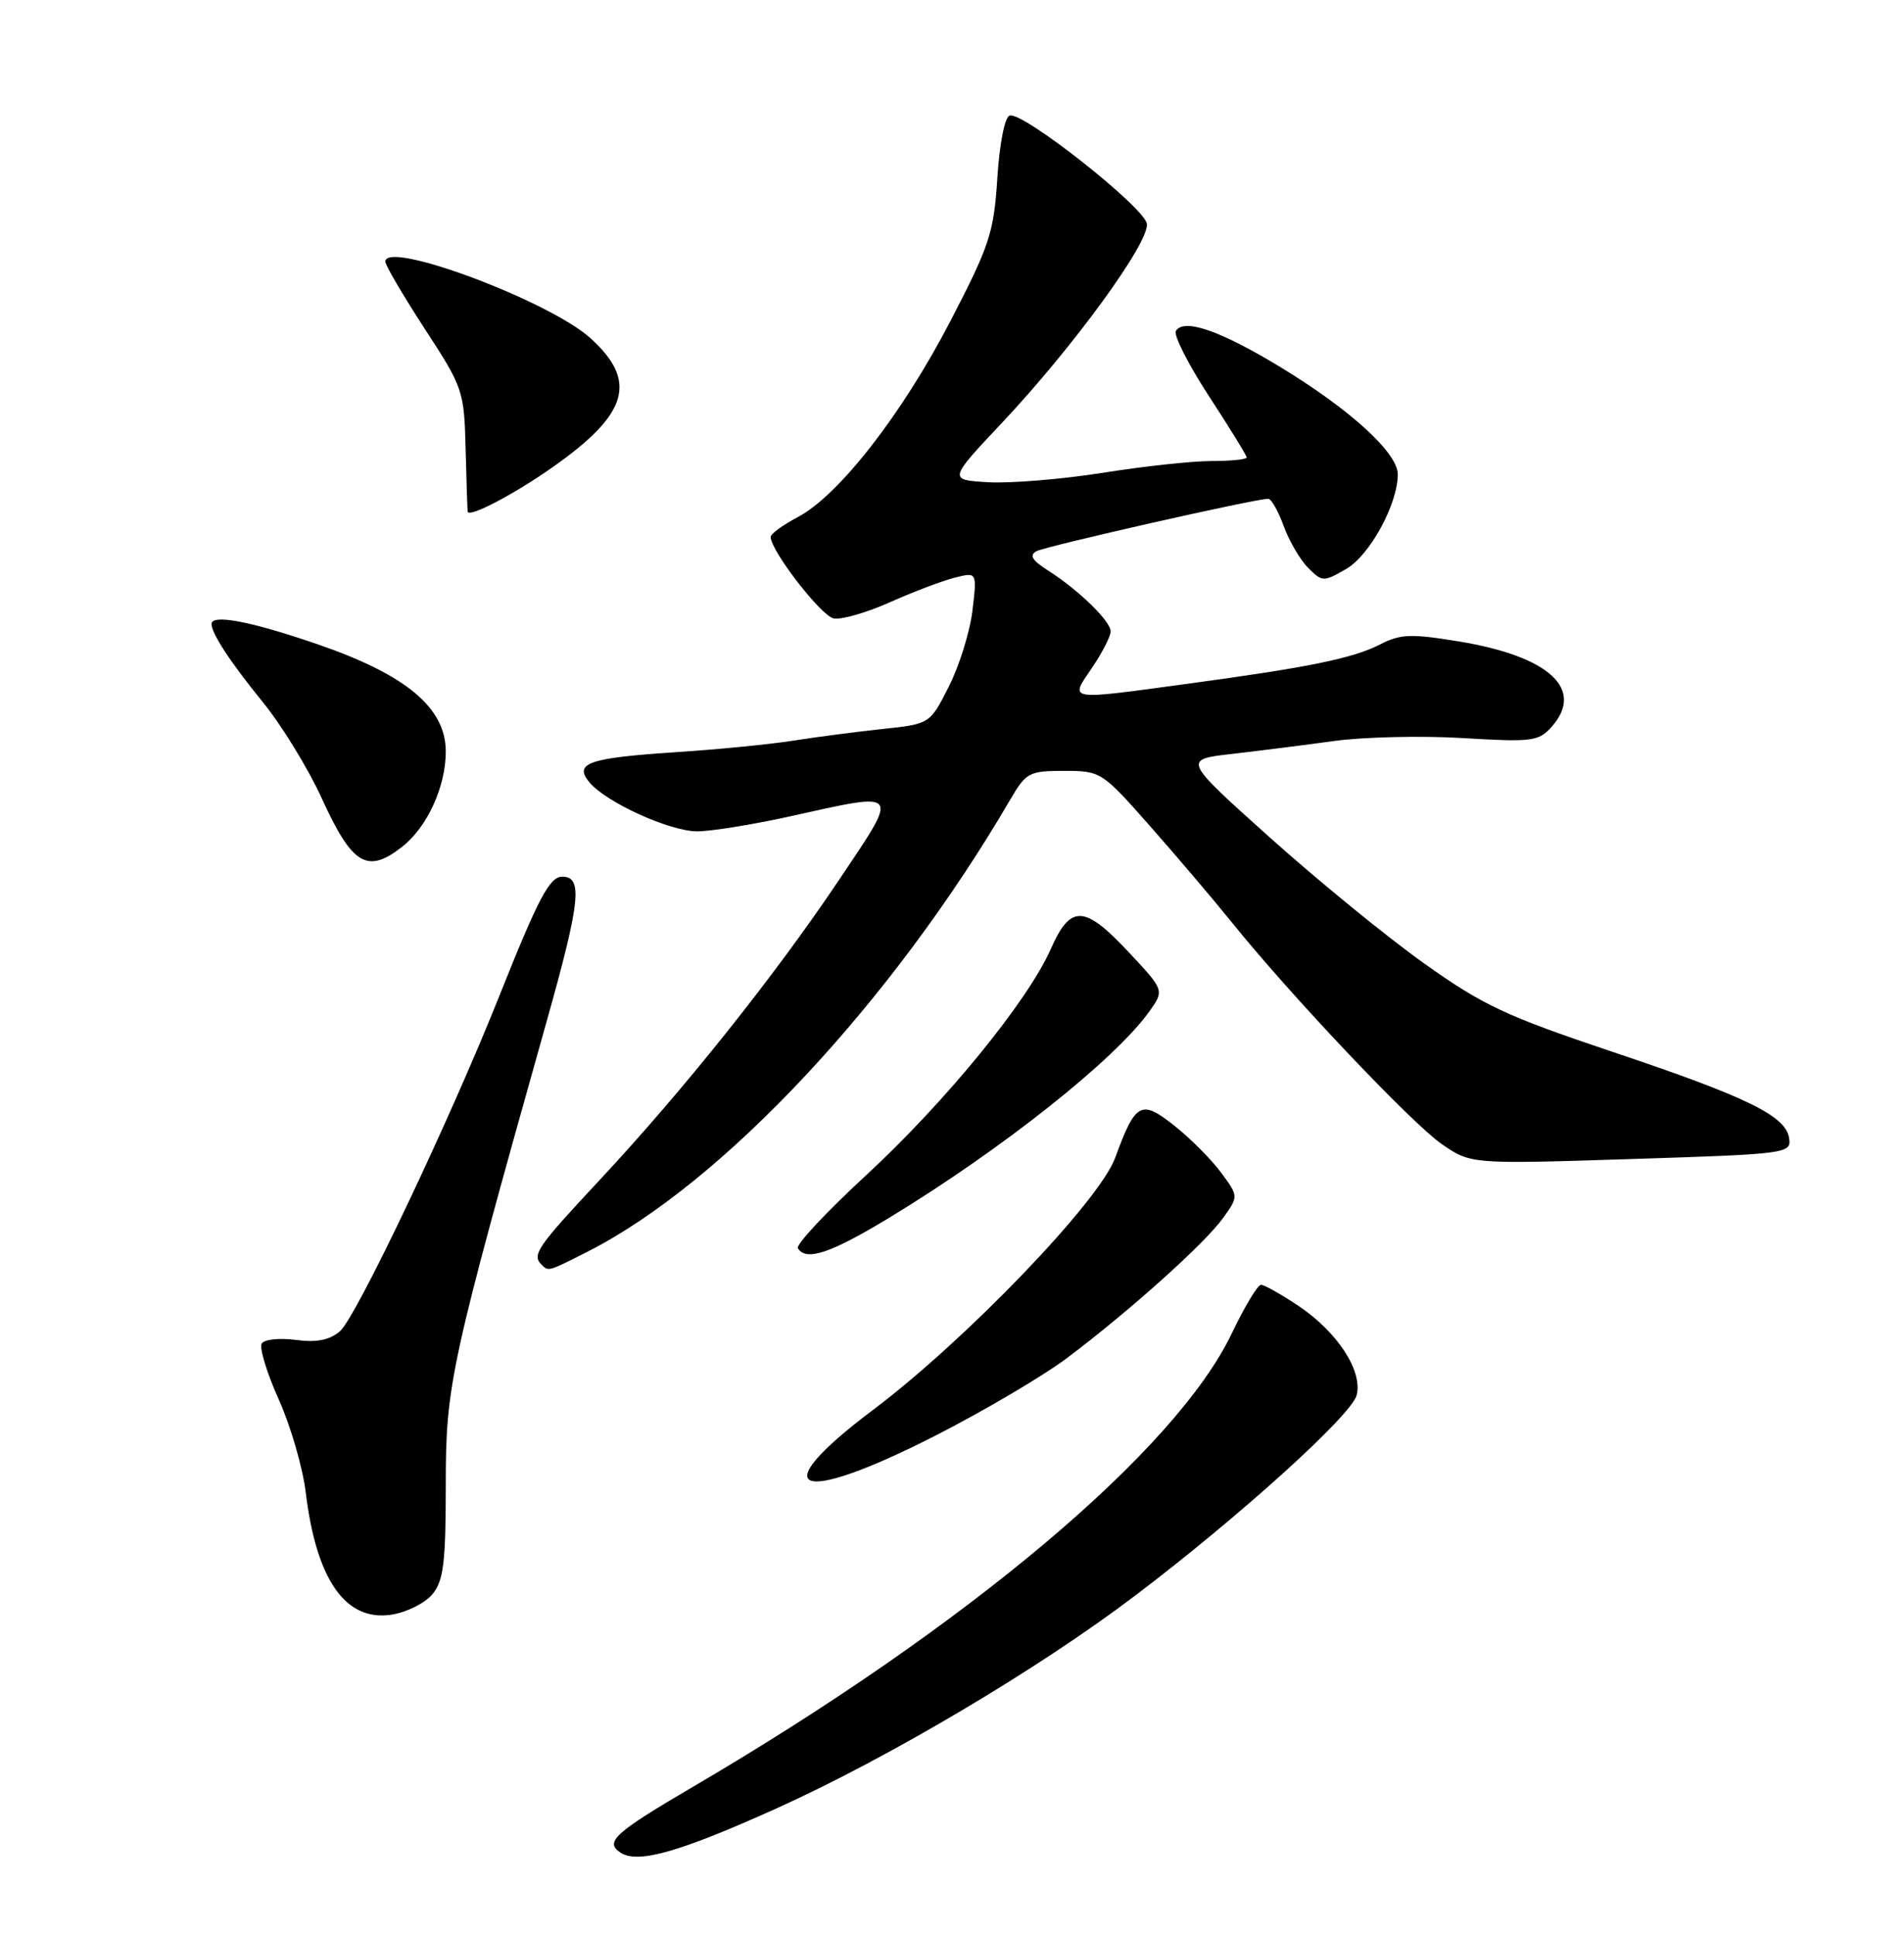 <?xml version="1.0" encoding="UTF-8" standalone="no"?>
<!DOCTYPE svg PUBLIC "-//W3C//DTD SVG 1.1//EN" "http://www.w3.org/Graphics/SVG/1.1/DTD/svg11.dtd" >
<svg xmlns="http://www.w3.org/2000/svg" xmlns:xlink="http://www.w3.org/1999/xlink" version="1.1" viewBox="0 0 252 256">
 <g >
 <path fill="currentColor"
d=" M 102.73 239.30 C 117.49 232.65 137.36 220.88 150.13 211.21 C 163.99 200.72 178.90 187.24 179.56 184.60 C 180.37 181.40 177.03 176.27 171.90 172.82 C 169.59 171.27 167.34 170.00 166.90 170.00 C 166.46 170.00 164.73 172.88 163.04 176.41 C 155.64 191.92 128.09 215.11 91.79 236.38 C 81.33 242.51 79.99 243.72 82.12 245.13 C 84.41 246.64 89.85 245.10 102.73 239.30 Z  M 57.25 210.92 C 58.71 209.14 59.00 206.71 59.00 196.49 C 59.00 183.22 59.55 180.68 72.33 135.22 C 76.82 119.27 77.17 116.00 74.42 116.00 C 72.74 116.00 71.25 118.83 66.10 131.75 C 59.53 148.24 47.10 174.38 44.98 176.16 C 43.59 177.33 41.88 177.66 39.14 177.29 C 37.00 177.01 34.98 177.22 34.64 177.77 C 34.30 178.32 35.31 181.64 36.88 185.14 C 38.46 188.64 40.07 194.20 40.47 197.50 C 41.87 209.08 45.77 214.62 51.86 213.64 C 53.86 213.32 56.29 212.10 57.25 210.92 Z  M 123.72 190.00 C 130.20 186.70 138.11 182.04 141.29 179.64 C 149.54 173.43 159.54 164.46 161.90 161.13 C 163.93 158.29 163.93 158.29 161.62 155.16 C 160.34 153.43 157.58 150.65 155.47 148.98 C 151.02 145.44 150.30 145.82 147.59 153.21 C 145.49 158.95 127.81 177.34 115.50 186.59 C 100.98 197.51 105.38 199.34 123.72 190.00 Z  M 77.78 165.61 C 95.67 156.53 118.12 132.51 133.74 105.75 C 135.80 102.22 136.22 102.00 140.84 102.00 C 145.68 102.00 145.85 102.10 152.16 109.25 C 155.68 113.24 160.56 118.97 163.00 122.00 C 170.87 131.77 186.81 148.59 190.79 151.36 C 194.67 154.04 194.67 154.04 215.88 153.36 C 236.56 152.70 237.09 152.63 236.80 150.62 C 236.37 147.65 231.29 145.16 213.25 139.12 C 199.26 134.42 196.25 133.01 188.41 127.42 C 183.51 123.93 174.34 116.44 168.03 110.78 C 156.56 100.50 156.56 100.50 163.03 99.76 C 166.59 99.35 172.70 98.58 176.62 98.04 C 180.53 97.51 188.18 97.33 193.62 97.66 C 202.72 98.21 203.64 98.09 205.33 96.21 C 209.80 91.22 205.11 86.86 193.13 84.88 C 186.73 83.83 185.36 83.88 182.64 85.28 C 179.05 87.11 173.24 88.30 157.22 90.47 C 141.01 92.67 141.55 92.75 144.53 88.36 C 145.89 86.36 147.00 84.19 147.00 83.55 C 147.00 82.18 142.74 78.05 138.67 75.46 C 136.61 74.15 136.20 73.47 137.17 72.94 C 138.39 72.27 166.11 66.00 167.85 66.00 C 168.26 66.00 169.18 67.62 169.90 69.60 C 170.62 71.58 172.07 74.07 173.14 75.14 C 175.01 77.01 175.17 77.01 178.16 75.29 C 181.31 73.47 185.00 66.70 185.00 62.76 C 185.00 59.93 178.73 54.20 169.49 48.59 C 161.51 43.74 156.69 42.07 155.63 43.79 C 155.30 44.33 157.27 48.21 160.01 52.42 C 162.75 56.62 165.00 60.27 165.00 60.53 C 165.00 60.79 162.92 61.00 160.37 61.00 C 157.82 61.00 151.34 61.70 145.96 62.56 C 140.58 63.41 133.77 63.97 130.84 63.81 C 125.50 63.50 125.50 63.50 132.63 55.93 C 142.06 45.91 152.16 32.05 151.79 29.61 C 151.46 27.42 135.36 14.72 133.63 15.29 C 132.98 15.50 132.29 19.00 132.00 23.58 C 131.54 30.79 130.98 32.48 125.78 42.50 C 119.39 54.81 111.04 65.53 105.61 68.41 C 103.62 69.46 102.00 70.64 102.00 71.04 C 102.00 72.87 108.69 81.52 110.35 81.83 C 111.37 82.03 114.74 81.05 117.85 79.66 C 120.96 78.27 124.81 76.82 126.41 76.42 C 129.31 75.70 129.31 75.70 128.71 80.77 C 128.38 83.56 126.98 88.08 125.59 90.82 C 123.07 95.80 123.07 95.80 116.78 96.46 C 113.33 96.83 108.03 97.52 105.00 98.00 C 101.97 98.48 94.96 99.17 89.40 99.53 C 77.89 100.29 75.91 100.98 78.00 103.50 C 80.20 106.16 88.64 110.00 92.27 110.00 C 94.10 110.00 99.63 109.11 104.55 108.02 C 119.38 104.74 119.12 104.40 111.02 116.47 C 102.50 129.17 90.43 144.29 79.29 156.22 C 71.07 165.02 70.38 166.04 71.67 167.33 C 72.59 168.26 72.52 168.28 77.78 165.61 Z  M 117.82 161.05 C 132.62 152.06 147.61 140.17 152.12 133.83 C 154.11 131.03 154.11 131.03 149.42 126.02 C 143.52 119.71 141.70 119.63 139.07 125.58 C 136.00 132.51 125.12 145.83 114.54 155.59 C 109.34 160.39 105.32 164.70 105.60 165.16 C 106.69 166.93 109.95 165.83 117.82 161.05 Z  M 53.24 112.03 C 56.56 109.42 59.00 104.08 59.00 99.44 C 59.00 93.65 53.76 89.27 41.95 85.22 C 33.16 82.20 28.00 81.22 28.00 82.57 C 28.00 83.83 30.50 87.64 34.79 92.91 C 37.29 95.98 40.80 101.71 42.59 105.64 C 46.62 114.47 48.61 115.67 53.24 112.03 Z  M 73.08 61.86 C 83.17 54.79 84.45 50.44 78.14 44.74 C 72.65 39.79 51.00 31.71 51.00 34.62 C 51.00 35.10 53.35 39.10 56.21 43.50 C 61.31 51.32 61.43 51.68 61.63 59.50 C 61.74 63.90 61.86 67.60 61.91 67.73 C 62.20 68.46 68.07 65.38 73.08 61.86 Z "/>
</g>
</svg>